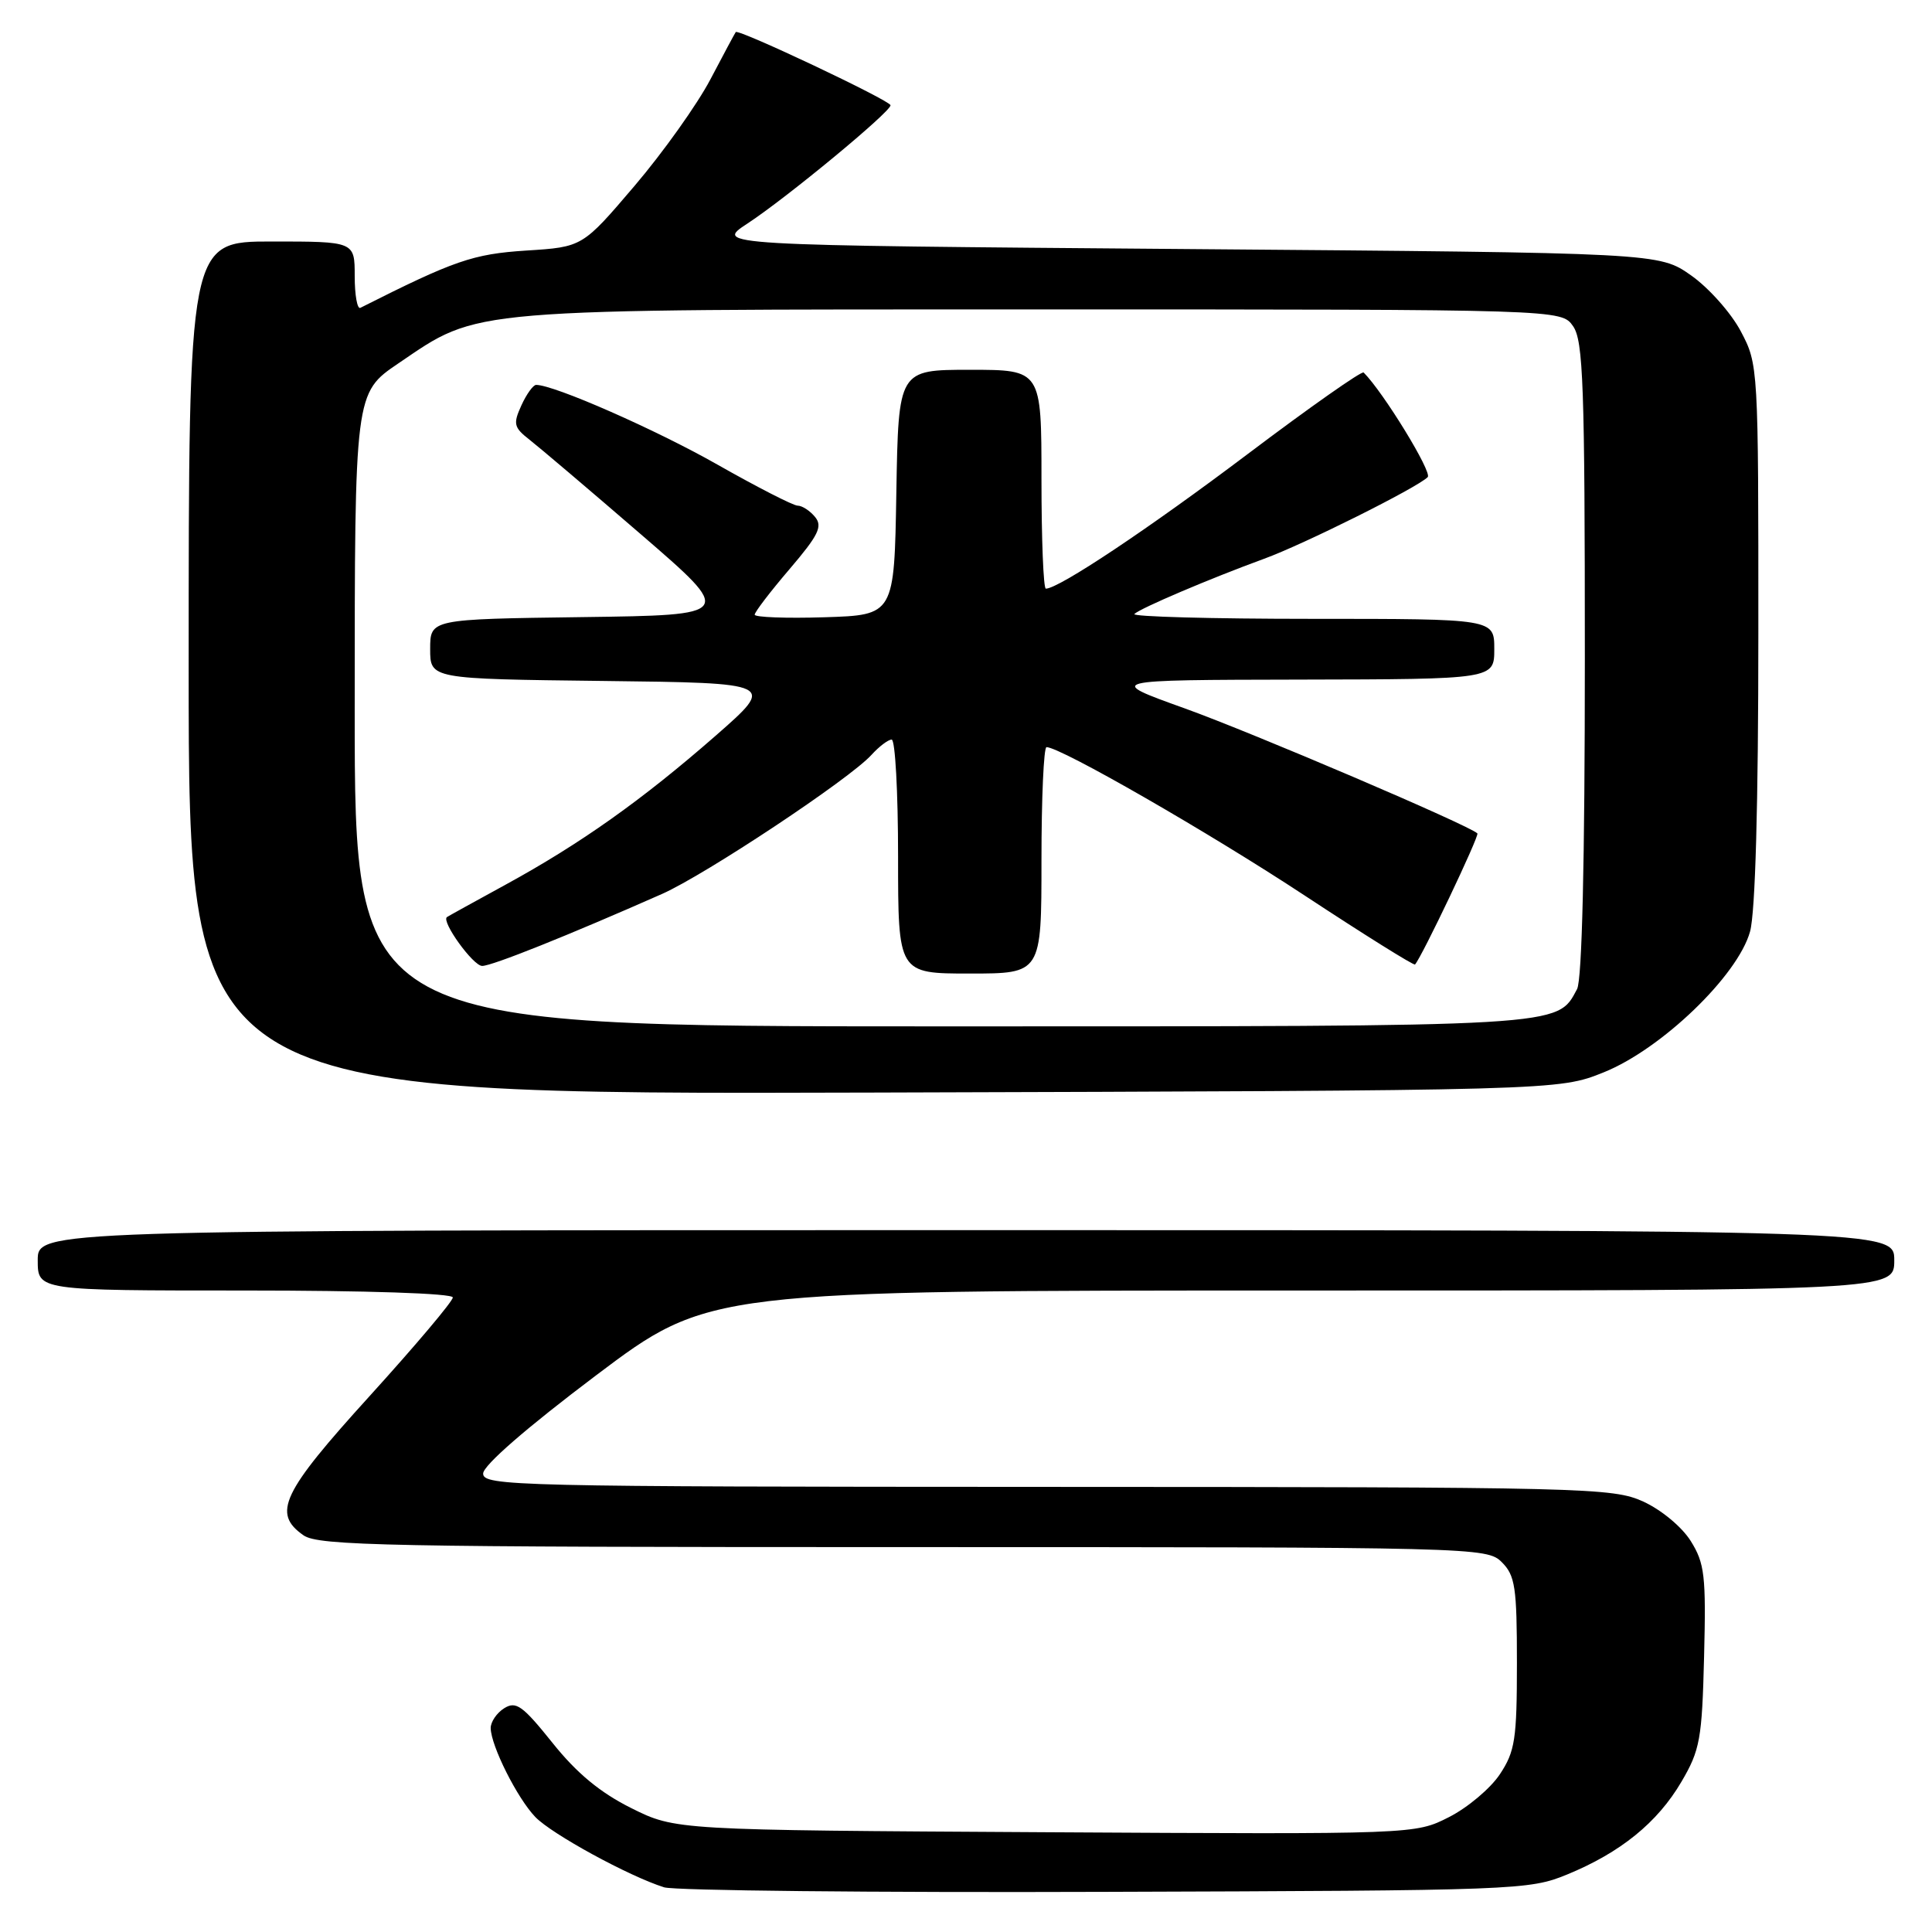 <?xml version="1.0" encoding="UTF-8" standalone="no"?>
<!DOCTYPE svg PUBLIC "-//W3C//DTD SVG 1.1//EN" "http://www.w3.org/Graphics/SVG/1.1/DTD/svg11.dtd" >
<svg xmlns="http://www.w3.org/2000/svg" xmlns:xlink="http://www.w3.org/1999/xlink" version="1.1" viewBox="0 0 256 256">
 <g >
 <path fill="currentColor"
d=" M 207.63 248.39 C 214.72 245.48 219.62 241.51 222.80 236.09 C 225.26 231.90 225.53 230.45 225.80 219.50 C 226.07 208.78 225.88 207.15 224.03 204.19 C 222.86 202.32 220.12 200.05 217.73 198.96 C 213.68 197.13 210.30 197.04 138.75 197.02 C 68.23 197.00 64.00 196.90 64.02 195.25 C 64.03 194.17 69.79 189.17 78.97 182.25 C 93.91 171.00 93.91 171.00 172.45 171.00 C 251.00 171.00 251.00 171.00 251.00 167.00 C 251.00 163.00 251.00 163.00 128.00 163.00 C 5.00 163.00 5.00 163.00 5.00 167.00 C 5.00 171.00 5.00 171.00 32.50 171.00 C 48.59 171.00 60.00 171.38 60.00 171.92 C 60.00 172.43 55.05 178.29 49.00 184.96 C 37.33 197.81 36.04 200.52 40.22 203.44 C 42.19 204.82 51.40 205.00 119.72 205.00 C 195.67 205.00 197.03 205.03 199.00 207.00 C 200.77 208.77 201.00 210.33 201.00 220.35 C 201.00 230.47 200.75 232.07 198.74 235.10 C 197.50 236.97 194.46 239.53 191.99 240.78 C 187.50 243.06 187.50 243.06 138.50 242.78 C 89.50 242.50 89.50 242.50 83.64 239.58 C 79.53 237.53 76.42 234.96 73.21 230.94 C 69.25 226.00 68.38 225.37 66.81 226.35 C 65.82 226.97 65.01 228.16 65.02 228.99 C 65.06 231.34 68.53 238.26 70.93 240.76 C 73.11 243.03 83.33 248.61 88.00 250.08 C 89.38 250.51 115.70 250.79 146.50 250.68 C 200.96 250.51 202.64 250.44 207.63 248.39 Z  M 212.50 142.09 C 220.16 139.01 230.27 129.28 231.89 123.44 C 232.59 120.93 232.99 106.60 232.99 83.91 C 233.00 48.57 232.98 48.28 230.67 43.91 C 229.39 41.48 226.43 38.15 224.09 36.50 C 219.83 33.50 219.83 33.50 157.24 33.00 C 94.64 32.50 94.64 32.50 99.07 29.60 C 104.25 26.20 118.00 14.84 118.00 13.95 C 118.00 13.33 97.83 3.79 97.49 4.25 C 97.38 4.39 95.87 7.21 94.13 10.52 C 92.39 13.83 87.87 20.18 84.08 24.63 C 77.18 32.73 77.18 32.73 69.73 33.20 C 62.66 33.66 60.22 34.50 47.75 40.79 C 47.34 41.00 47.00 39.10 47.00 36.58 C 47.00 32.00 47.00 32.00 36.00 32.00 C 25.00 32.00 25.00 32.00 25.00 88.52 C 25.00 145.04 25.00 145.04 115.75 144.77 C 206.50 144.50 206.50 144.50 212.50 142.09 Z  M 47.00 94.04 C 47.00 52.07 47.00 52.07 52.80 48.14 C 63.61 40.80 61.16 41.00 138.12 41.00 C 206.89 41.00 206.89 41.00 208.44 43.22 C 209.79 45.15 210.00 51.04 210.00 87.29 C 210.00 114.07 209.63 129.82 208.97 131.06 C 206.28 136.09 207.76 136.00 124.55 136.00 C 47.00 136.00 47.00 136.00 47.00 94.04 Z  M 138.00 114.00 C 138.00 105.75 138.30 99.00 138.67 99.00 C 140.52 99.00 160.18 110.30 172.86 118.65 C 180.76 123.85 187.35 127.97 187.50 127.80 C 188.43 126.75 196.06 110.72 195.76 110.43 C 194.69 109.36 166.01 97.11 157.00 93.87 C 146.50 90.10 146.50 90.10 172.25 90.05 C 198.00 90.00 198.00 90.00 198.00 86.00 C 198.00 82.00 198.00 82.00 173.83 82.00 C 160.54 82.00 149.96 81.71 150.31 81.36 C 151.07 80.60 160.36 76.65 167.50 74.04 C 172.75 72.13 187.77 64.63 189.18 63.22 C 189.81 62.59 183.31 51.98 180.69 49.36 C 180.45 49.11 173.55 53.96 165.37 60.13 C 152.25 70.03 140.30 78.00 138.58 78.00 C 138.26 78.00 138.00 71.47 138.00 63.50 C 138.00 49.00 138.00 49.00 128.52 49.00 C 119.05 49.00 119.05 49.00 118.77 65.25 C 118.50 81.50 118.50 81.50 109.25 81.79 C 104.16 81.95 100.00 81.79 100.00 81.45 C 100.00 81.10 102.08 78.38 104.62 75.41 C 108.46 70.91 109.03 69.75 108.00 68.50 C 107.32 67.67 106.28 67.00 105.69 67.00 C 105.11 67.00 100.33 64.55 95.06 61.56 C 86.91 56.93 73.43 51.00 71.04 51.00 C 70.65 51.00 69.76 52.23 69.08 53.73 C 67.97 56.17 68.08 56.64 70.17 58.27 C 71.45 59.27 78.09 64.90 84.91 70.79 C 97.32 81.50 97.32 81.50 77.16 81.77 C 57.00 82.04 57.00 82.04 57.00 86.00 C 57.00 89.96 57.00 89.96 79.90 90.23 C 102.80 90.50 102.80 90.50 94.81 97.50 C 85.08 106.01 76.93 111.79 67.00 117.22 C 62.88 119.47 59.37 121.41 59.22 121.52 C 58.44 122.09 62.69 127.99 63.89 127.99 C 65.18 128.00 75.31 123.94 87.73 118.45 C 93.49 115.89 112.59 103.22 115.48 100.02 C 116.49 98.91 117.69 98.00 118.15 98.00 C 118.62 98.00 119.00 104.97 119.00 113.50 C 119.00 129.00 119.00 129.00 128.50 129.00 C 138.00 129.00 138.00 129.00 138.00 114.00 Z "/>
</g>
</svg>